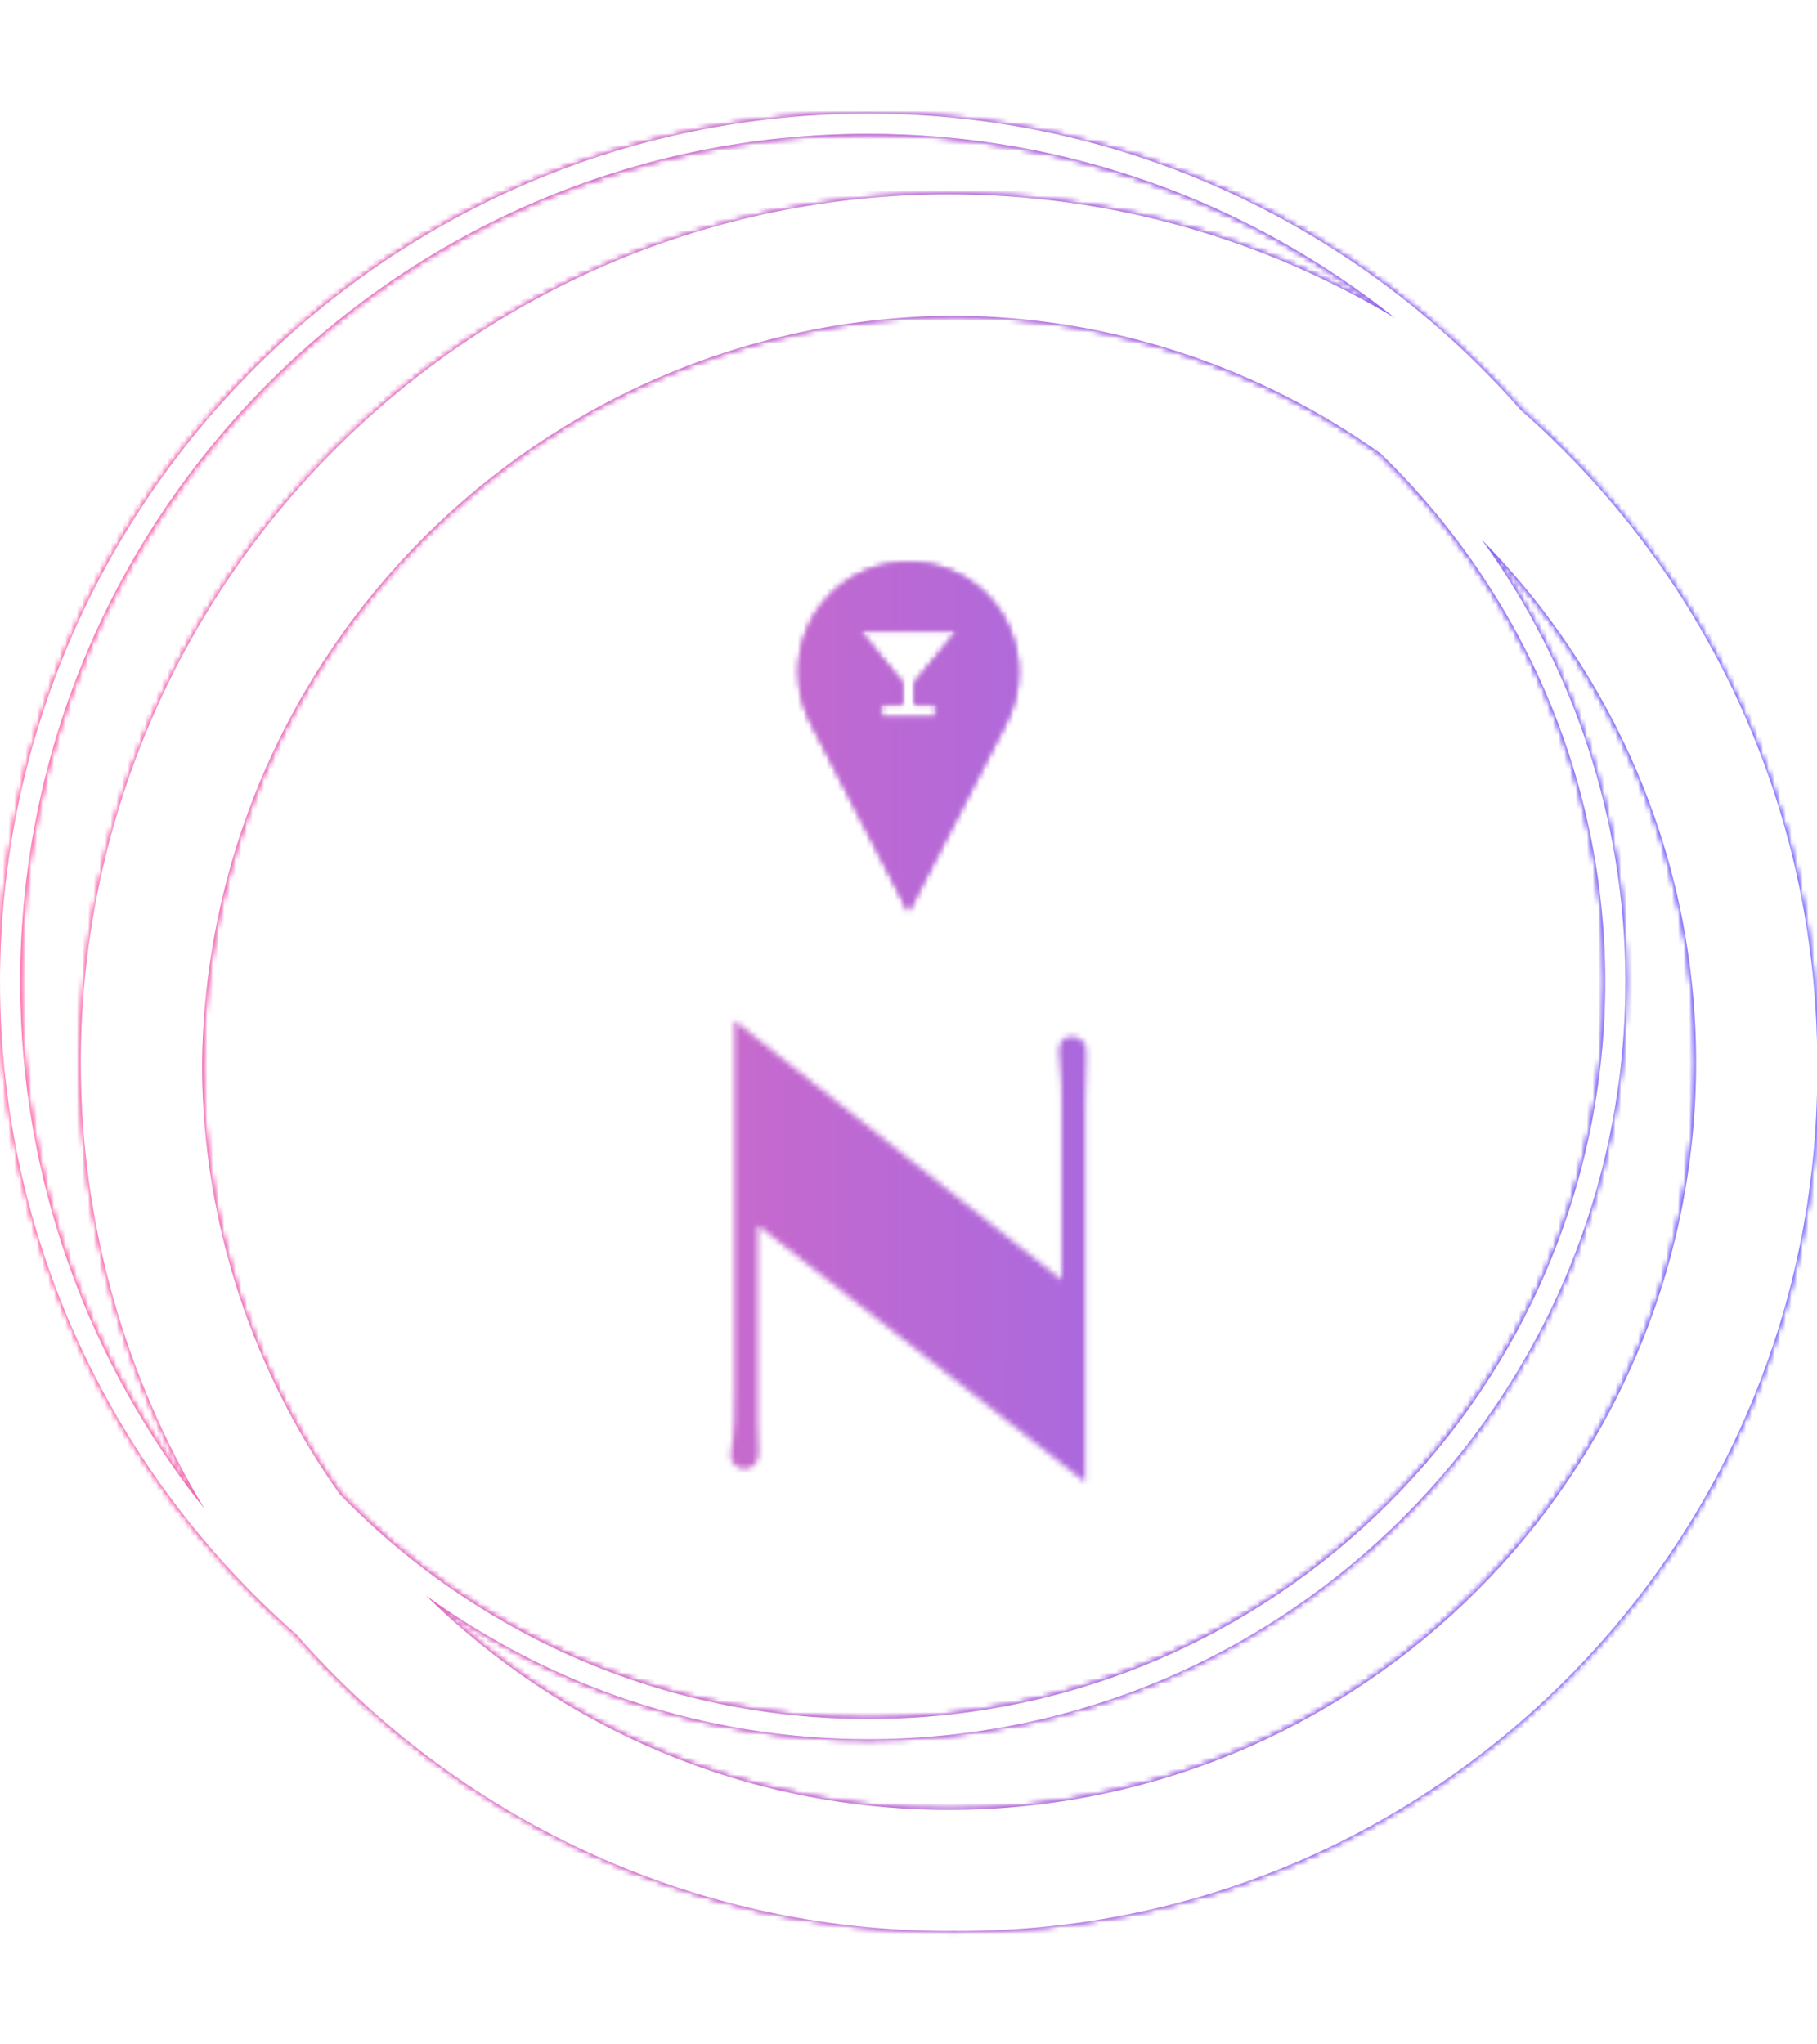 <svg xmlns="http://www.w3.org/2000/svg" version="1.1" xmlns:xlink="http://www.w3.org/1999/xlink" xmlns:svgjs="http://svgjs.dev/svgjs" width="2000" height="2250" viewBox="0 0 2000 2250"><g transform="matrix(1,0,0,1,0.001,0)"><svg viewBox="0 0 320 360" data-background-color="#ffffff" preserveAspectRatio="xMidYMid meet" height="2250" width="2000" xmlns="http://www.w3.org/2000/svg" xmlns:xlink="http://www.w3.org/1999/xlink"><g id="tight-bounds" transform="matrix(1,0,0,1,-0,0)"><svg viewBox="0 0 320 360" height="360" width="320"><rect width="320" height="360" fill="url(#ae85965b-6174-4124-9366-e64351123083)" mask="url(#f6a2a142-5a62-4d12-ac5d-1ad6efefad86)" data-fill-palette-color="tertiary"></rect><g><svg></svg></g><g><svg viewBox="0 0 320 360" height="360" width="320"><g><path transform="translate(-17.778,2.222) scale(3.556,3.556)" d="M95 52c0-12.871-5.692-24.431-14.682-32.318-7.887-8.99-19.447-14.682-32.318-14.682-23.71 0-43 19.29-43 43 0 12.868 5.69 24.426 14.677 32.313 7.887 8.993 19.449 14.687 32.323 14.687 0.084 0 0.166-0.006 0.25-0.006 0.084 0 0.166 0.006 0.25 0.006 23.472 0 42.5-19.028 42.5-42.5 0-0.084-0.006-0.166-0.006-0.25 0-0.084 0.006-0.166 0.006-0.25zM21.828 73.371c-4.245-5.978-6.77-13.259-6.822-21.121 0.135-20.511 16.732-37.109 37.244-37.244 7.862 0.052 15.144 2.577 21.121 6.822 6.853 6.645 11.129 15.93 11.129 26.172 0 20.126-16.374 36.5-36.5 36.5-10.242 0-19.527-4.276-26.172-11.129zM6 48c0-23.159 18.841-42 42-42 9.858 0 18.926 3.422 26.1 9.13-6.463-3.888-14.024-6.13-22.1-6.13-23.71 0-43 19.29-43 43 0 8.074 2.241 15.633 6.127 22.095-5.706-7.172-9.127-16.239-9.127-26.095zM52 89c-10.08 0-19.227-4.055-25.905-10.615 6.174 4.469 13.743 7.115 21.905 7.115 20.678 0 37.5-16.822 37.5-37.5 0-8.162-2.646-15.731-7.115-21.905 6.56 6.678 10.615 15.825 10.615 25.905 0 20.402-16.598 37-37 37z" fill="url(#ae85965b-6174-4124-9366-e64351123083)" fill-rule="nonzero" stroke="none" stroke-width="1" stroke-linecap="butt" stroke-linejoin="miter" stroke-miterlimit="10" stroke-dasharray="" stroke-dashoffset="0" font-family="none" font-weight="none" font-size="none" text-anchor="none" style="mix-blend-mode: normal" data-fill-palette-color="tertiary"></path></g><g transform="matrix(1,0,0,1,128.698,99)"><svg viewBox="0 0 62.604 162" height="162" width="62.604"><g><svg viewBox="0 0 62.604 162" height="162" width="62.604"><g><svg viewBox="0 0 124.721 322.741" height="162" width="62.604"><g transform="matrix(1,0,0,1,0,160.741)"><svg viewBox="0 0 124.721 162" height="162" width="124.721"><g id="textblocktransform"><svg viewBox="0 0 124.721 162" height="162" width="124.721" id="textblock"><g><svg viewBox="0 0 124.721 162" height="162" width="124.721"><g transform="matrix(1,0,0,1,0,0)"><svg width="124.721" viewBox="4.32 -36.11 28.83 37.45" height="162" data-palette-color="url(#49c9ddb9-a017-4dcc-88db-4f778e6ae11b)"></svg></g></svg></g></svg></g></svg></g><g transform="matrix(1,0,0,1,23.822,0)"><svg viewBox="0 0 77.078 122.497" height="122.497" width="77.078"><g><svg xmlns="http://www.w3.org/2000/svg" xmlns:xlink="http://www.w3.org/1999/xlink" version="1.1" x="0" y="0" viewBox="21.685 5 56.63 90" enable-background="new 0 0 100 100" xml:space="preserve" height="122.497" width="77.078" class="icon-icon-0" data-fill-palette-color="accent" id="icon-0"></svg></g></svg></g><g></g></svg></g></svg></g></svg></g></svg></g><defs></defs><mask id="331d99c9-bda1-441d-92a8-3401ccdf67d8"><g id="SvgjsG1016"><svg viewBox="0 0 320 360" height="360" width="320"><g><svg></svg></g><g><svg viewBox="0 0 320 360" height="360" width="320"><g><path transform="translate(-17.778,2.222) scale(3.556,3.556)" d="M95 52c0-12.871-5.692-24.431-14.682-32.318-7.887-8.99-19.447-14.682-32.318-14.682-23.71 0-43 19.29-43 43 0 12.868 5.69 24.426 14.677 32.313 7.887 8.993 19.449 14.687 32.323 14.687 0.084 0 0.166-0.006 0.25-0.006 0.084 0 0.166 0.006 0.25 0.006 23.472 0 42.5-19.028 42.5-42.5 0-0.084-0.006-0.166-0.006-0.25 0-0.084 0.006-0.166 0.006-0.25zM21.828 73.371c-4.245-5.978-6.77-13.259-6.822-21.121 0.135-20.511 16.732-37.109 37.244-37.244 7.862 0.052 15.144 2.577 21.121 6.822 6.853 6.645 11.129 15.93 11.129 26.172 0 20.126-16.374 36.5-36.5 36.5-10.242 0-19.527-4.276-26.172-11.129zM6 48c0-23.159 18.841-42 42-42 9.858 0 18.926 3.422 26.1 9.13-6.463-3.888-14.024-6.13-22.1-6.13-23.71 0-43 19.29-43 43 0 8.074 2.241 15.633 6.127 22.095-5.706-7.172-9.127-16.239-9.127-26.095zM52 89c-10.08 0-19.227-4.055-25.905-10.615 6.174 4.469 13.743 7.115 21.905 7.115 20.678 0 37.5-16.822 37.5-37.5 0-8.162-2.646-15.731-7.115-21.905 6.56 6.678 10.615 15.825 10.615 25.905 0 20.402-16.598 37-37 37z" fill="black" fill-rule="nonzero" stroke="none" stroke-width="1" stroke-linecap="butt" stroke-linejoin="miter" stroke-miterlimit="10" stroke-dasharray="" stroke-dashoffset="0" font-family="none" font-weight="none" font-size="none" text-anchor="none" style="mix-blend-mode: normal"></path></g><g transform="matrix(1,0,0,1,128.698,99)"><svg viewBox="0 0 62.604 162" height="162" width="62.604"><g><svg viewBox="0 0 62.604 162" height="162" width="62.604"><g><svg viewBox="0 0 124.721 322.741" height="162" width="62.604"><g transform="matrix(1,0,0,1,0,160.741)"><svg viewBox="0 0 124.721 162" height="162" width="124.721"><g id="SvgjsG1015"><svg viewBox="0 0 124.721 162" height="162" width="124.721" id="SvgjsSvg1014"><g><svg viewBox="0 0 124.721 162" height="162" width="124.721"><g transform="matrix(1,0,0,1,0,0)"><svg width="124.721" viewBox="4.32 -36.11 28.83 37.45" height="162" data-palette-color="url(#49c9ddb9-a017-4dcc-88db-4f778e6ae11b)"><path d="M6.52-19.48L6.52-3.49 6.59-1.05Q6.59-0.42 6.25-0.07 5.91 0.27 5.43 0.27 4.96 0.27 4.64-0.05 4.32-0.37 4.32-0.74 4.32-1.12 4.38-1.45 4.44-1.78 4.49-2.2L4.49-2.2Q4.61-2.91 4.61-5.74L4.61-5.74 4.61-36.11 31.15-15.06 31.15-29.61Q31.15-31.27 31.05-31.98L31.05-31.98Q30.93-33.13 30.93-33.59L30.93-33.59Q30.93-34.81 31.98-34.81L31.98-34.81Q32.4-34.81 32.78-34.52 33.15-34.23 33.15-33.67L33.15-33.67 33.15-32.81 33.06-29.27 33.06 1.34 6.52-19.48Z" opacity="1" transform="matrix(1,0,0,1,0,0)" fill="white" class="wordmark-text-0" id="SvgjsPath1013"></path></svg></g></svg></g></svg></g></svg></g><g transform="matrix(1,0,0,1,23.822,0)"><svg viewBox="0 0 77.078 122.497" height="122.497" width="77.078"><g><svg xmlns="http://www.w3.org/2000/svg" xmlns:xlink="http://www.w3.org/1999/xlink" version="1.1" x="0" y="0" viewBox="21.685 5 56.63 90" enable-background="new 0 0 100 100" xml:space="preserve" height="122.497" width="77.078" class="icon-icon-0" data-fill-palette-color="accent" id="SvgjsSvg1012"><path d="M50 5C34.362 5 21.685 17.677 21.685 33.315c0 4.49 1.045 8.735 2.905 12.507l0.279 0.583L49.995 95l24.913-48.184 0.14-0.286c2.086-3.945 3.267-8.443 3.267-13.216C78.315 17.677 65.638 5 50 5zM57.085 41.688v3.272H42.904v-3.272h5.561v-5.528L37.4 22.682h25.2L51.523 36.175v5.512H57.085z" fill="black"></path></svg></g></svg></g><g></g></svg></g></svg></g></svg></g></svg></g><defs><mask></mask></defs></svg><rect width="320" height="360" fill="black" stroke="none" visibility="hidden"></rect></g></mask><linearGradient x1="0" x2="1" y1="0.548" y2="0.55" id="49c9ddb9-a017-4dcc-88db-4f778e6ae11b"><stop stop-color="#ff6cab" offset="0"></stop><stop stop-color="#7366ff" offset="1"></stop></linearGradient><rect width="320" height="360" fill="url(#49c9ddb9-a017-4dcc-88db-4f778e6ae11b)" mask="url(#331d99c9-bda1-441d-92a8-3401ccdf67d8)" data-fill-palette-color="primary"></rect><mask id="6cddbc21-af31-4df2-a534-7a1b4f53b659"><g id="SvgjsG1025"><svg viewBox="0 0 320 360" height="360" width="320"><g><svg></svg></g><g><svg viewBox="0 0 320 360" height="360" width="320"><g><path transform="translate(-17.778,2.222) scale(3.556,3.556)" d="M95 52c0-12.871-5.692-24.431-14.682-32.318-7.887-8.99-19.447-14.682-32.318-14.682-23.71 0-43 19.29-43 43 0 12.868 5.69 24.426 14.677 32.313 7.887 8.993 19.449 14.687 32.323 14.687 0.084 0 0.166-0.006 0.25-0.006 0.084 0 0.166 0.006 0.25 0.006 23.472 0 42.5-19.028 42.5-42.5 0-0.084-0.006-0.166-0.006-0.25 0-0.084 0.006-0.166 0.006-0.25zM21.828 73.371c-4.245-5.978-6.77-13.259-6.822-21.121 0.135-20.511 16.732-37.109 37.244-37.244 7.862 0.052 15.144 2.577 21.121 6.822 6.853 6.645 11.129 15.93 11.129 26.172 0 20.126-16.374 36.5-36.5 36.5-10.242 0-19.527-4.276-26.172-11.129zM6 48c0-23.159 18.841-42 42-42 9.858 0 18.926 3.422 26.1 9.13-6.463-3.888-14.024-6.13-22.1-6.13-23.71 0-43 19.29-43 43 0 8.074 2.241 15.633 6.127 22.095-5.706-7.172-9.127-16.239-9.127-26.095zM52 89c-10.08 0-19.227-4.055-25.905-10.615 6.174 4.469 13.743 7.115 21.905 7.115 20.678 0 37.5-16.822 37.5-37.5 0-8.162-2.646-15.731-7.115-21.905 6.56 6.678 10.615 15.825 10.615 25.905 0 20.402-16.598 37-37 37z" fill="black" fill-rule="nonzero" stroke="none" stroke-width="1" stroke-linecap="butt" stroke-linejoin="miter" stroke-miterlimit="10" stroke-dasharray="" stroke-dashoffset="0" font-family="none" font-weight="none" font-size="none" text-anchor="none" style="mix-blend-mode: normal"></path></g><g transform="matrix(1,0,0,1,128.698,99)"><svg viewBox="0 0 62.604 162" height="162" width="62.604"><g><svg viewBox="0 0 62.604 162" height="162" width="62.604"><g><svg viewBox="0 0 124.721 322.741" height="162" width="62.604"><g transform="matrix(1,0,0,1,0,160.741)"><svg viewBox="0 0 124.721 162" height="162" width="124.721"><g id="SvgjsG1024"><svg viewBox="0 0 124.721 162" height="162" width="124.721" id="SvgjsSvg1023"><g><svg viewBox="0 0 124.721 162" height="162" width="124.721"><g transform="matrix(1,0,0,1,0,0)"><svg width="124.721" viewBox="4.32 -36.11 28.83 37.45" height="162" data-palette-color="url(#49c9ddb9-a017-4dcc-88db-4f778e6ae11b)"></svg></g></svg></g></svg></g></svg></g><g transform="matrix(1,0,0,1,23.822,0)"><svg viewBox="0 0 77.078 122.497" height="122.497" width="77.078"><g><svg xmlns="http://www.w3.org/2000/svg" xmlns:xlink="http://www.w3.org/1999/xlink" version="1.1" x="0" y="0" viewBox="21.685 5 56.63 90" enable-background="new 0 0 100 100" xml:space="preserve" height="122.497" width="77.078" class="icon-icon-0" data-fill-palette-color="accent" id="SvgjsSvg1022"><path d="M50 5C34.362 5 21.685 17.677 21.685 33.315c0 4.49 1.045 8.735 2.905 12.507l0.279 0.583L49.995 95l24.913-48.184 0.14-0.286c2.086-3.945 3.267-8.443 3.267-13.216C78.315 17.677 65.638 5 50 5zM57.085 41.688v3.272H42.904v-3.272h5.561v-5.528L37.4 22.682h25.2L51.523 36.175v5.512H57.085z" fill="white"></path></svg></g></svg></g><g></g></svg></g></svg></g></svg></g></svg></g><defs><mask></mask></defs><mask><g id="SvgjsG1021"><svg viewBox="0 0 320 360" height="360" width="320"><g><svg></svg></g><g><svg viewBox="0 0 320 360" height="360" width="320"><g><path transform="translate(-17.778,2.222) scale(3.556,3.556)" d="M95 52c0-12.871-5.692-24.431-14.682-32.318-7.887-8.99-19.447-14.682-32.318-14.682-23.71 0-43 19.29-43 43 0 12.868 5.69 24.426 14.677 32.313 7.887 8.993 19.449 14.687 32.323 14.687 0.084 0 0.166-0.006 0.25-0.006 0.084 0 0.166 0.006 0.25 0.006 23.472 0 42.5-19.028 42.5-42.5 0-0.084-0.006-0.166-0.006-0.25 0-0.084 0.006-0.166 0.006-0.25zM21.828 73.371c-4.245-5.978-6.77-13.259-6.822-21.121 0.135-20.511 16.732-37.109 37.244-37.244 7.862 0.052 15.144 2.577 21.121 6.822 6.853 6.645 11.129 15.93 11.129 26.172 0 20.126-16.374 36.5-36.5 36.5-10.242 0-19.527-4.276-26.172-11.129zM6 48c0-23.159 18.841-42 42-42 9.858 0 18.926 3.422 26.1 9.13-6.463-3.888-14.024-6.13-22.1-6.13-23.71 0-43 19.29-43 43 0 8.074 2.241 15.633 6.127 22.095-5.706-7.172-9.127-16.239-9.127-26.095zM52 89c-10.08 0-19.227-4.055-25.905-10.615 6.174 4.469 13.743 7.115 21.905 7.115 20.678 0 37.5-16.822 37.5-37.5 0-8.162-2.646-15.731-7.115-21.905 6.56 6.678 10.615 15.825 10.615 25.905 0 20.402-16.598 37-37 37z" fill="black" fill-rule="nonzero" stroke="none" stroke-width="1" stroke-linecap="butt" stroke-linejoin="miter" stroke-miterlimit="10" stroke-dasharray="" stroke-dashoffset="0" font-family="none" font-weight="none" font-size="none" text-anchor="none" style="mix-blend-mode: normal"></path></g><g transform="matrix(1,0,0,1,128.698,99)"><svg viewBox="0 0 62.604 162" height="162" width="62.604"><g><svg viewBox="0 0 62.604 162" height="162" width="62.604"><g><svg viewBox="0 0 124.721 322.741" height="162" width="62.604"><g transform="matrix(1,0,0,1,0,160.741)"><svg viewBox="0 0 124.721 162" height="162" width="124.721"><g id="SvgjsG1020"><svg viewBox="0 0 124.721 162" height="162" width="124.721" id="SvgjsSvg1019"><g><svg viewBox="0 0 124.721 162" height="162" width="124.721"><g transform="matrix(1,0,0,1,0,0)"><svg width="124.721" viewBox="4.32 -36.11 28.83 37.45" height="162" data-palette-color="url(#49c9ddb9-a017-4dcc-88db-4f778e6ae11b)"><path d="M6.52-19.48L6.52-3.49 6.59-1.05Q6.59-0.42 6.25-0.07 5.91 0.27 5.43 0.27 4.96 0.27 4.64-0.05 4.32-0.37 4.32-0.74 4.32-1.12 4.38-1.45 4.44-1.78 4.49-2.2L4.49-2.2Q4.61-2.91 4.61-5.74L4.61-5.74 4.61-36.11 31.15-15.06 31.15-29.61Q31.15-31.27 31.05-31.98L31.05-31.98Q30.93-33.13 30.93-33.59L30.93-33.59Q30.93-34.81 31.98-34.81L31.98-34.81Q32.4-34.81 32.78-34.52 33.15-34.23 33.15-33.67L33.15-33.67 33.15-32.81 33.06-29.27 33.06 1.34 6.52-19.48Z" opacity="1" transform="matrix(1,0,0,1,0,0)" fill="black" class="wordmark-text-0" id="SvgjsPath1018"></path></svg></g></svg></g></svg></g></svg></g><g transform="matrix(1,0,0,1,23.822,0)"><svg viewBox="0 0 77.078 122.497" height="122.497" width="77.078"><g><svg xmlns="http://www.w3.org/2000/svg" xmlns:xlink="http://www.w3.org/1999/xlink" version="1.1" x="0" y="0" viewBox="21.685 5 56.63 90" enable-background="new 0 0 100 100" xml:space="preserve" height="122.497" width="77.078" class="icon-icon-0" data-fill-palette-color="accent" id="SvgjsSvg1017"><path d="M50 5C34.362 5 21.685 17.677 21.685 33.315c0 4.49 1.045 8.735 2.905 12.507l0.279 0.583L49.995 95l24.913-48.184 0.14-0.286c2.086-3.945 3.267-8.443 3.267-13.216C78.315 17.677 65.638 5 50 5zM57.085 41.688v3.272H42.904v-3.272h5.561v-5.528L37.4 22.682h25.2L51.523 36.175v5.512H57.085z" fill="black"></path></svg></g></svg></g><g></g></svg></g></svg></g></svg></g></svg></g><defs><mask></mask></defs></svg><rect width="320" height="360" fill="black" stroke="none" visibility="hidden"></rect></g></mask></svg><rect width="320" height="360" fill="black" stroke="none" visibility="hidden"></rect></g></mask><linearGradient x1="0" x2="1" y1="0.548" y2="0.55" id="dd7839e6-d119-496b-a059-5dc698e414bd"><stop stop-color="#ff6cab" offset="0"></stop><stop stop-color="#7366ff" offset="1"></stop></linearGradient><rect width="320" height="360" fill="url(#dd7839e6-d119-496b-a059-5dc698e414bd)" mask="url(#6cddbc21-af31-4df2-a534-7a1b4f53b659)" data-fill-palette-color="accent"></rect><mask id="f6a2a142-5a62-4d12-ac5d-1ad6efefad86"><g id="SvgjsG1043"><svg viewBox="0 0 320 360" height="360" width="320"><g><svg></svg></g><g><svg viewBox="0 0 320 360" height="360" width="320"><g><path transform="translate(-17.778,2.222) scale(3.556,3.556)" d="M95 52c0-12.871-5.692-24.431-14.682-32.318-7.887-8.99-19.447-14.682-32.318-14.682-23.71 0-43 19.29-43 43 0 12.868 5.69 24.426 14.677 32.313 7.887 8.993 19.449 14.687 32.323 14.687 0.084 0 0.166-0.006 0.25-0.006 0.084 0 0.166 0.006 0.25 0.006 23.472 0 42.5-19.028 42.5-42.5 0-0.084-0.006-0.166-0.006-0.25 0-0.084 0.006-0.166 0.006-0.25zM21.828 73.371c-4.245-5.978-6.77-13.259-6.822-21.121 0.135-20.511 16.732-37.109 37.244-37.244 7.862 0.052 15.144 2.577 21.121 6.822 6.853 6.645 11.129 15.93 11.129 26.172 0 20.126-16.374 36.5-36.5 36.5-10.242 0-19.527-4.276-26.172-11.129zM6 48c0-23.159 18.841-42 42-42 9.858 0 18.926 3.422 26.1 9.13-6.463-3.888-14.024-6.13-22.1-6.13-23.71 0-43 19.29-43 43 0 8.074 2.241 15.633 6.127 22.095-5.706-7.172-9.127-16.239-9.127-26.095zM52 89c-10.08 0-19.227-4.055-25.905-10.615 6.174 4.469 13.743 7.115 21.905 7.115 20.678 0 37.5-16.822 37.5-37.5 0-8.162-2.646-15.731-7.115-21.905 6.56 6.678 10.615 15.825 10.615 25.905 0 20.402-16.598 37-37 37z" fill="white" fill-rule="nonzero" stroke="none" stroke-width="1" stroke-linecap="butt" stroke-linejoin="miter" stroke-miterlimit="10" stroke-dasharray="" stroke-dashoffset="0" font-family="none" font-weight="none" font-size="none" text-anchor="none" style="mix-blend-mode: normal"></path></g><g transform="matrix(1,0,0,1,128.698,99)"><svg viewBox="0 0 62.604 162" height="162" width="62.604"><g><svg viewBox="0 0 62.604 162" height="162" width="62.604"><g><svg viewBox="0 0 124.721 322.741" height="162" width="62.604"><g transform="matrix(1,0,0,1,0,160.741)"><svg viewBox="0 0 124.721 162" height="162" width="124.721"><g id="SvgjsG1042"><svg viewBox="0 0 124.721 162" height="162" width="124.721" id="SvgjsSvg1041"><g><svg viewBox="0 0 124.721 162" height="162" width="124.721"><g transform="matrix(1,0,0,1,0,0)"><svg width="124.721" viewBox="4.32 -36.11 28.83 37.45" height="162" data-palette-color="url(#49c9ddb9-a017-4dcc-88db-4f778e6ae11b)"></svg></g></svg></g></svg></g></svg></g><g transform="matrix(1,0,0,1,23.822,0)"><svg viewBox="0 0 77.078 122.497" height="122.497" width="77.078"><g><svg xmlns="http://www.w3.org/2000/svg" xmlns:xlink="http://www.w3.org/1999/xlink" version="1.1" x="0" y="0" viewBox="21.685 5 56.63 90" enable-background="new 0 0 100 100" xml:space="preserve" height="122.497" width="77.078" class="icon-icon-0" data-fill-palette-color="accent" id="SvgjsSvg1040"></svg></g></svg></g><g></g></svg></g></svg></g></svg></g></svg></g><defs><mask></mask></defs><mask><g id="SvgjsG1039"><svg viewBox="0 0 320 360" height="360" width="320"><g><svg></svg></g><g><svg viewBox="0 0 320 360" height="360" width="320"><g><path transform="translate(-17.778,2.222) scale(3.556,3.556)" d="M95 52c0-12.871-5.692-24.431-14.682-32.318-7.887-8.99-19.447-14.682-32.318-14.682-23.71 0-43 19.29-43 43 0 12.868 5.69 24.426 14.677 32.313 7.887 8.993 19.449 14.687 32.323 14.687 0.084 0 0.166-0.006 0.25-0.006 0.084 0 0.166 0.006 0.25 0.006 23.472 0 42.5-19.028 42.5-42.5 0-0.084-0.006-0.166-0.006-0.25 0-0.084 0.006-0.166 0.006-0.25zM21.828 73.371c-4.245-5.978-6.77-13.259-6.822-21.121 0.135-20.511 16.732-37.109 37.244-37.244 7.862 0.052 15.144 2.577 21.121 6.822 6.853 6.645 11.129 15.93 11.129 26.172 0 20.126-16.374 36.5-36.5 36.5-10.242 0-19.527-4.276-26.172-11.129zM6 48c0-23.159 18.841-42 42-42 9.858 0 18.926 3.422 26.1 9.13-6.463-3.888-14.024-6.13-22.1-6.13-23.71 0-43 19.29-43 43 0 8.074 2.241 15.633 6.127 22.095-5.706-7.172-9.127-16.239-9.127-26.095zM52 89c-10.08 0-19.227-4.055-25.905-10.615 6.174 4.469 13.743 7.115 21.905 7.115 20.678 0 37.5-16.822 37.5-37.5 0-8.162-2.646-15.731-7.115-21.905 6.56 6.678 10.615 15.825 10.615 25.905 0 20.402-16.598 37-37 37z" fill="black" fill-rule="nonzero" stroke="none" stroke-width="1" stroke-linecap="butt" stroke-linejoin="miter" stroke-miterlimit="10" stroke-dasharray="" stroke-dashoffset="0" font-family="none" font-weight="none" font-size="none" text-anchor="none" style="mix-blend-mode: normal"></path></g><g transform="matrix(1,0,0,1,128.698,99)"><svg viewBox="0 0 62.604 162" height="162" width="62.604"><g><svg viewBox="0 0 62.604 162" height="162" width="62.604"><g><svg viewBox="0 0 124.721 322.741" height="162" width="62.604"><g transform="matrix(1,0,0,1,0,160.741)"><svg viewBox="0 0 124.721 162" height="162" width="124.721"><g id="SvgjsG1038"><svg viewBox="0 0 124.721 162" height="162" width="124.721" id="SvgjsSvg1037"><g><svg viewBox="0 0 124.721 162" height="162" width="124.721"><g transform="matrix(1,0,0,1,0,0)"><svg width="124.721" viewBox="4.32 -36.11 28.83 37.45" height="162" data-palette-color="url(#49c9ddb9-a017-4dcc-88db-4f778e6ae11b)"><path d="M6.52-19.48L6.52-3.49 6.59-1.05Q6.59-0.42 6.25-0.07 5.91 0.27 5.43 0.27 4.96 0.27 4.64-0.05 4.32-0.37 4.32-0.74 4.32-1.12 4.38-1.45 4.44-1.78 4.49-2.2L4.49-2.2Q4.61-2.91 4.61-5.74L4.61-5.74 4.61-36.11 31.15-15.06 31.15-29.61Q31.15-31.27 31.05-31.98L31.05-31.98Q30.93-33.13 30.93-33.59L30.93-33.59Q30.93-34.81 31.98-34.81L31.98-34.81Q32.4-34.81 32.78-34.52 33.15-34.23 33.15-33.67L33.15-33.67 33.15-32.81 33.06-29.27 33.06 1.34 6.52-19.48Z" opacity="1" transform="matrix(1,0,0,1,0,0)" fill="black" class="wordmark-text-0" id="SvgjsPath1036"></path></svg></g></svg></g></svg></g></svg></g><g transform="matrix(1,0,0,1,23.822,0)"><svg viewBox="0 0 77.078 122.497" height="122.497" width="77.078"><g><svg xmlns="http://www.w3.org/2000/svg" xmlns:xlink="http://www.w3.org/1999/xlink" version="1.1" x="0" y="0" viewBox="21.685 5 56.63 90" enable-background="new 0 0 100 100" xml:space="preserve" height="122.497" width="77.078" class="icon-icon-0" data-fill-palette-color="accent" id="SvgjsSvg1035"><path d="M50 5C34.362 5 21.685 17.677 21.685 33.315c0 4.49 1.045 8.735 2.905 12.507l0.279 0.583L49.995 95l24.913-48.184 0.14-0.286c2.086-3.945 3.267-8.443 3.267-13.216C78.315 17.677 65.638 5 50 5zM57.085 41.688v3.272H42.904v-3.272h5.561v-5.528L37.4 22.682h25.2L51.523 36.175v5.512H57.085z" fill="black"></path></svg></g></svg></g><g></g></svg></g></svg></g></svg></g></svg></g><defs><mask></mask></defs></svg><rect width="320" height="360" fill="black" stroke="none" visibility="hidden"></rect></g></mask><mask><g id="SvgjsG1034"><svg viewBox="0 0 320 360" height="360" width="320"><g><svg></svg></g><g><svg viewBox="0 0 320 360" height="360" width="320"><g><path transform="translate(-17.778,2.222) scale(3.556,3.556)" d="M95 52c0-12.871-5.692-24.431-14.682-32.318-7.887-8.99-19.447-14.682-32.318-14.682-23.71 0-43 19.29-43 43 0 12.868 5.69 24.426 14.677 32.313 7.887 8.993 19.449 14.687 32.323 14.687 0.084 0 0.166-0.006 0.25-0.006 0.084 0 0.166 0.006 0.25 0.006 23.472 0 42.5-19.028 42.5-42.5 0-0.084-0.006-0.166-0.006-0.25 0-0.084 0.006-0.166 0.006-0.25zM21.828 73.371c-4.245-5.978-6.77-13.259-6.822-21.121 0.135-20.511 16.732-37.109 37.244-37.244 7.862 0.052 15.144 2.577 21.121 6.822 6.853 6.645 11.129 15.93 11.129 26.172 0 20.126-16.374 36.5-36.5 36.5-10.242 0-19.527-4.276-26.172-11.129zM6 48c0-23.159 18.841-42 42-42 9.858 0 18.926 3.422 26.1 9.13-6.463-3.888-14.024-6.13-22.1-6.13-23.71 0-43 19.29-43 43 0 8.074 2.241 15.633 6.127 22.095-5.706-7.172-9.127-16.239-9.127-26.095zM52 89c-10.08 0-19.227-4.055-25.905-10.615 6.174 4.469 13.743 7.115 21.905 7.115 20.678 0 37.5-16.822 37.5-37.5 0-8.162-2.646-15.731-7.115-21.905 6.56 6.678 10.615 15.825 10.615 25.905 0 20.402-16.598 37-37 37z" fill="black" fill-rule="nonzero" stroke="none" stroke-width="1" stroke-linecap="butt" stroke-linejoin="miter" stroke-miterlimit="10" stroke-dasharray="" stroke-dashoffset="0" font-family="none" font-weight="none" font-size="none" text-anchor="none" style="mix-blend-mode: normal"></path></g><g transform="matrix(1,0,0,1,128.698,99)"><svg viewBox="0 0 62.604 162" height="162" width="62.604"><g><svg viewBox="0 0 62.604 162" height="162" width="62.604"><g><svg viewBox="0 0 124.721 322.741" height="162" width="62.604"><g transform="matrix(1,0,0,1,0,160.741)"><svg viewBox="0 0 124.721 162" height="162" width="124.721"><g id="SvgjsG1033"><svg viewBox="0 0 124.721 162" height="162" width="124.721" id="SvgjsSvg1032"><g><svg viewBox="0 0 124.721 162" height="162" width="124.721"><g transform="matrix(1,0,0,1,0,0)"><svg width="124.721" viewBox="4.32 -36.11 28.83 37.45" height="162" data-palette-color="url(#49c9ddb9-a017-4dcc-88db-4f778e6ae11b)"></svg></g></svg></g></svg></g></svg></g><g transform="matrix(1,0,0,1,23.822,0)"><svg viewBox="0 0 77.078 122.497" height="122.497" width="77.078"><g><svg xmlns="http://www.w3.org/2000/svg" xmlns:xlink="http://www.w3.org/1999/xlink" version="1.1" x="0" y="0" viewBox="21.685 5 56.63 90" enable-background="new 0 0 100 100" xml:space="preserve" height="122.497" width="77.078" class="icon-icon-0" data-fill-palette-color="accent" id="SvgjsSvg1031"><path d="M50 5C34.362 5 21.685 17.677 21.685 33.315c0 4.49 1.045 8.735 2.905 12.507l0.279 0.583L49.995 95l24.913-48.184 0.14-0.286c2.086-3.945 3.267-8.443 3.267-13.216C78.315 17.677 65.638 5 50 5zM57.085 41.688v3.272H42.904v-3.272h5.561v-5.528L37.4 22.682h25.2L51.523 36.175v5.512H57.085z" fill="black"></path></svg></g></svg></g><g></g></svg></g></svg></g></svg></g></svg></g><defs><mask></mask></defs><mask><g id="SvgjsG1030"><svg viewBox="0 0 320 360" height="360" width="320"><g><svg></svg></g><g><svg viewBox="0 0 320 360" height="360" width="320"><g><path transform="translate(-17.778,2.222) scale(3.556,3.556)" d="M95 52c0-12.871-5.692-24.431-14.682-32.318-7.887-8.99-19.447-14.682-32.318-14.682-23.71 0-43 19.29-43 43 0 12.868 5.69 24.426 14.677 32.313 7.887 8.993 19.449 14.687 32.323 14.687 0.084 0 0.166-0.006 0.25-0.006 0.084 0 0.166 0.006 0.25 0.006 23.472 0 42.5-19.028 42.5-42.5 0-0.084-0.006-0.166-0.006-0.25 0-0.084 0.006-0.166 0.006-0.25zM21.828 73.371c-4.245-5.978-6.77-13.259-6.822-21.121 0.135-20.511 16.732-37.109 37.244-37.244 7.862 0.052 15.144 2.577 21.121 6.822 6.853 6.645 11.129 15.93 11.129 26.172 0 20.126-16.374 36.5-36.5 36.5-10.242 0-19.527-4.276-26.172-11.129zM6 48c0-23.159 18.841-42 42-42 9.858 0 18.926 3.422 26.1 9.13-6.463-3.888-14.024-6.13-22.1-6.13-23.71 0-43 19.29-43 43 0 8.074 2.241 15.633 6.127 22.095-5.706-7.172-9.127-16.239-9.127-26.095zM52 89c-10.08 0-19.227-4.055-25.905-10.615 6.174 4.469 13.743 7.115 21.905 7.115 20.678 0 37.5-16.822 37.5-37.5 0-8.162-2.646-15.731-7.115-21.905 6.56 6.678 10.615 15.825 10.615 25.905 0 20.402-16.598 37-37 37z" fill="black" fill-rule="nonzero" stroke="none" stroke-width="1" stroke-linecap="butt" stroke-linejoin="miter" stroke-miterlimit="10" stroke-dasharray="" stroke-dashoffset="0" font-family="none" font-weight="none" font-size="none" text-anchor="none" style="mix-blend-mode: normal"></path></g><g transform="matrix(1,0,0,1,128.698,99)"><svg viewBox="0 0 62.604 162" height="162" width="62.604"><g><svg viewBox="0 0 62.604 162" height="162" width="62.604"><g><svg viewBox="0 0 124.721 322.741" height="162" width="62.604"><g transform="matrix(1,0,0,1,0,160.741)"><svg viewBox="0 0 124.721 162" height="162" width="124.721"><g id="SvgjsG1029"><svg viewBox="0 0 124.721 162" height="162" width="124.721" id="SvgjsSvg1028"><g><svg viewBox="0 0 124.721 162" height="162" width="124.721"><g transform="matrix(1,0,0,1,0,0)"><svg width="124.721" viewBox="4.32 -36.11 28.83 37.45" height="162" data-palette-color="url(#49c9ddb9-a017-4dcc-88db-4f778e6ae11b)"><path d="M6.52-19.48L6.52-3.49 6.59-1.05Q6.59-0.42 6.25-0.07 5.91 0.27 5.43 0.27 4.96 0.27 4.64-0.05 4.32-0.37 4.32-0.74 4.32-1.12 4.38-1.45 4.44-1.78 4.49-2.2L4.49-2.2Q4.61-2.91 4.61-5.74L4.61-5.74 4.61-36.11 31.15-15.06 31.15-29.61Q31.15-31.27 31.05-31.98L31.05-31.98Q30.93-33.13 30.93-33.59L30.93-33.59Q30.93-34.81 31.98-34.81L31.98-34.81Q32.4-34.81 32.78-34.52 33.15-34.23 33.15-33.67L33.15-33.67 33.15-32.81 33.06-29.27 33.06 1.34 6.52-19.48Z" opacity="1" transform="matrix(1,0,0,1,0,0)" fill="black" class="wordmark-text-0" id="SvgjsPath1027"></path></svg></g></svg></g></svg></g></svg></g><g transform="matrix(1,0,0,1,23.822,0)"><svg viewBox="0 0 77.078 122.497" height="122.497" width="77.078"><g><svg xmlns="http://www.w3.org/2000/svg" xmlns:xlink="http://www.w3.org/1999/xlink" version="1.1" x="0" y="0" viewBox="21.685 5 56.63 90" enable-background="new 0 0 100 100" xml:space="preserve" height="122.497" width="77.078" class="icon-icon-0" data-fill-palette-color="accent" id="SvgjsSvg1026"><path d="M50 5C34.362 5 21.685 17.677 21.685 33.315c0 4.49 1.045 8.735 2.905 12.507l0.279 0.583L49.995 95l24.913-48.184 0.14-0.286c2.086-3.945 3.267-8.443 3.267-13.216C78.315 17.677 65.638 5 50 5zM57.085 41.688v3.272H42.904v-3.272h5.561v-5.528L37.4 22.682h25.2L51.523 36.175v5.512H57.085z" fill="black"></path></svg></g></svg></g><g></g></svg></g></svg></g></svg></g></svg></g><defs><mask></mask></defs></svg><rect width="320" height="360" fill="black" stroke="none" visibility="hidden"></rect></g></mask></svg><rect width="320" height="360" fill="black" stroke="none" visibility="hidden"></rect></g></mask></svg><rect width="320" height="360" fill="black" stroke="none" visibility="hidden"></rect></g></mask><linearGradient x1="0" x2="1" y1="0.548" y2="0.55" id="ae85965b-6174-4124-9366-e64351123083"><stop stop-color="#ff6cab" offset="0"></stop><stop stop-color="#7366ff" offset="1"></stop></linearGradient></svg><rect width="320" height="360" fill="none" stroke="none" visibility="hidden"></rect></g></svg></g></svg>